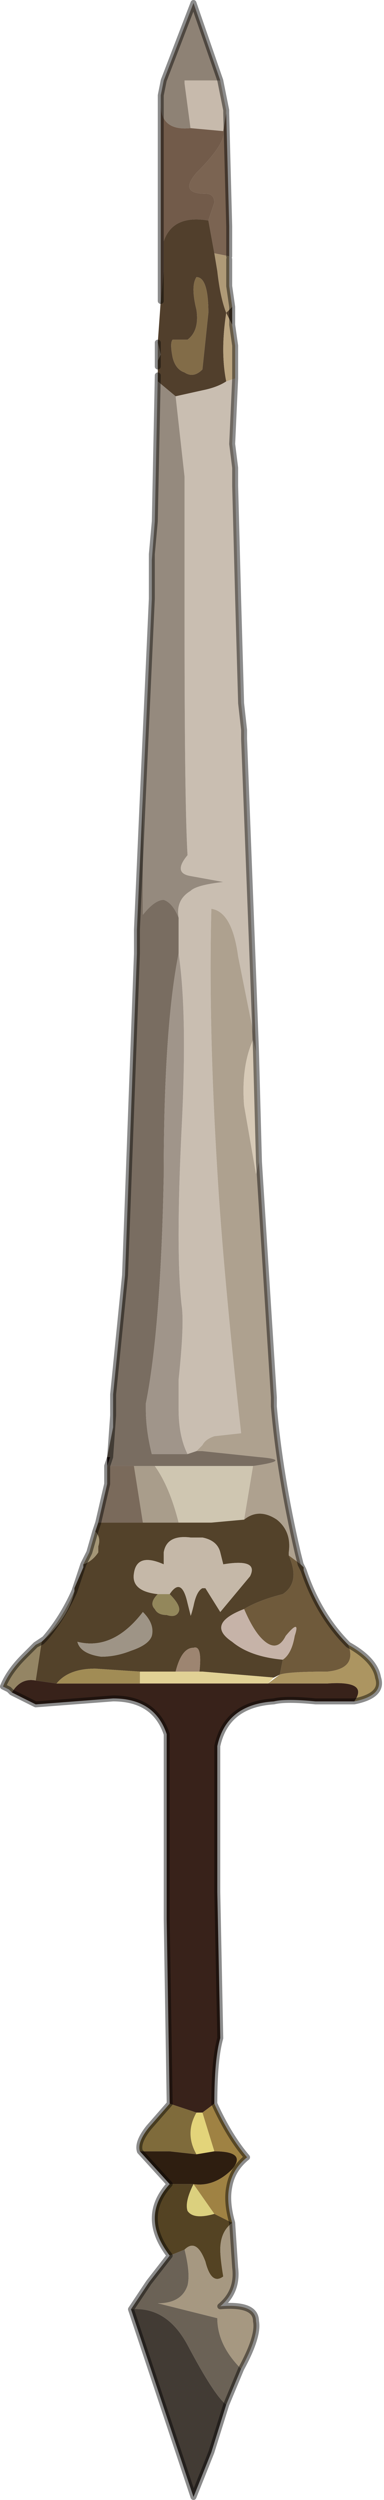 <?xml version="1.0" encoding="UTF-8" standalone="no"?>
<svg xmlns:xlink="http://www.w3.org/1999/xlink" height="41.95px" width="6.45px" xmlns="http://www.w3.org/2000/svg">
  <g transform="matrix(1.0, 0.0, 0.0, 1.0, 3.2, 28.05)">
    <path d="M0.6 -26.15 L0.55 -25.85 0.0 -25.9 -0.1 -26.65 -0.1 -26.7 0.5 -26.7 0.6 -26.2 0.6 -26.15" fill="#c7baac" fill-rule="evenodd" stroke="none"/>
    <path d="M0.3 -24.35 L0.4 -24.65 Q0.4 -24.8 0.25 -24.8 -0.2 -24.8 0.1 -25.15 0.6 -25.65 0.55 -25.85 L0.6 -26.15 0.65 -24.25 0.65 -24.0 0.65 -23.85 0.65 -23.75 0.4 -23.8 0.3 -24.35 M0.65 -24.0 L0.6 -23.95 0.65 -24.0" fill="#7b6452" fill-rule="evenodd" stroke="none"/>
    <path d="M0.55 -25.85 Q0.6 -25.65 0.1 -25.15 -0.2 -24.8 0.25 -24.8 0.4 -24.8 0.4 -24.65 L0.3 -24.35 Q-0.3 -24.45 -0.45 -24.0 L-0.45 -23.5 -0.5 -23.0 -0.5 -26.3 Q-0.5 -25.85 0.0 -25.9 L0.55 -25.85" fill="#725b4a" fill-rule="evenodd" stroke="none"/>
    <path d="M0.0 -25.9 Q-0.5 -25.85 -0.5 -26.3 L-0.5 -26.45 -0.45 -26.7 0.05 -28.0 0.5 -26.7 -0.1 -26.7 -0.1 -26.65 0.0 -25.9" fill="#8e8275" fill-rule="evenodd" stroke="none"/>
    <path d="M0.65 -24.0 L0.6 -23.95 0.65 -24.0 0.65 -24.0" fill="#f2dfce" fill-rule="evenodd" stroke="none"/>
    <path d="M0.4 -23.8 L0.65 -23.75 0.65 -23.7 0.65 -23.5 0.65 -23.25 0.7 -22.9 0.6 -22.8 Q0.5 -23.05 0.45 -23.5 L0.4 -23.8" fill="#af9a77" fill-rule="evenodd" stroke="none"/>
    <path d="M0.3 -24.35 L0.4 -23.8 0.45 -23.5 Q0.5 -23.05 0.6 -22.8 L0.7 -22.9 0.7 -22.6 0.6 -22.8 Q0.5 -22.15 0.6 -21.65 0.45 -21.55 0.2 -21.5 L-0.25 -21.4 -0.55 -21.65 -0.55 -21.75 -0.55 -21.9 -0.55 -22.0 -0.5 -22.1 -0.55 -22.3 -0.55 -22.3 -0.5 -23.0 -0.5 -23.0 -0.45 -23.5 -0.45 -24.0 Q-0.3 -24.45 0.3 -24.35 M0.3 -22.8 Q0.3 -23.4 0.1 -23.4 0.0 -23.25 0.1 -22.85 0.15 -22.5 -0.05 -22.35 L-0.3 -22.35 Q-0.35 -22.3 -0.3 -22.05 -0.25 -21.85 -0.1 -21.8 0.05 -21.7 0.2 -21.85 L0.3 -22.8" fill="#513f2c" fill-rule="evenodd" stroke="none"/>
    <path d="M0.3 -22.8 L0.2 -21.85 Q0.05 -21.7 -0.1 -21.8 -0.25 -21.85 -0.3 -22.05 -0.35 -22.3 -0.3 -22.35 L-0.05 -22.35 Q0.15 -22.5 0.1 -22.85 0.0 -23.25 0.1 -23.4 0.3 -23.4 0.3 -22.8" fill="#826c48" fill-rule="evenodd" stroke="none"/>
    <path d="M0.7 -22.6 L0.75 -22.25 0.75 -21.7 0.6 -21.65 Q0.5 -22.15 0.6 -22.8 L0.7 -22.6" fill="#bca681" fill-rule="evenodd" stroke="none"/>
    <path d="M0.75 -21.7 L0.7 -20.6 0.75 -20.2 0.75 -19.9 0.8 -18.0 0.85 -16.25 0.9 -15.8 0.9 -15.65 1.05 -11.75 1.05 -10.75 0.8 -12.0 Q0.7 -12.75 0.35 -12.8 0.3 -10.85 0.45 -8.4 0.55 -6.7 0.85 -4.0 L0.4 -3.95 Q0.25 -3.9 0.2 -3.8 L0.1 -3.7 -0.05 -3.65 Q-0.2 -3.95 -0.2 -4.4 L-0.2 -4.9 Q-0.1 -5.85 -0.15 -6.15 -0.25 -7.05 -0.15 -9.1 -0.05 -11.05 -0.2 -12.05 L-0.2 -12.65 Q-0.25 -12.95 0.0 -13.1 0.1 -13.2 0.55 -13.25 L0.0 -13.35 Q-0.3 -13.4 -0.05 -13.7 -0.1 -14.55 -0.1 -17.55 L-0.1 -20.05 -0.25 -21.4 0.2 -21.5 Q0.45 -21.55 0.6 -21.65 L0.75 -21.7" fill="#c9beb1" fill-rule="evenodd" stroke="none"/>
    <path d="M-0.8 -14.7 L-0.65 -18.0 -0.65 -18.75 -0.6 -19.3 -0.55 -21.75 -0.55 -21.65 -0.25 -21.4 -0.1 -20.05 -0.1 -17.55 Q-0.1 -14.55 -0.05 -13.7 -0.3 -13.4 0.0 -13.35 L0.55 -13.25 Q0.1 -13.2 0.0 -13.1 -0.25 -12.95 -0.2 -12.65 -0.3 -12.9 -0.45 -12.95 -0.6 -12.95 -0.8 -12.7 L-0.8 -14.7 M-0.65 -18.65 L-0.6 -19.3 -0.65 -18.75 -0.65 -18.65" fill="#958a7e" fill-rule="evenodd" stroke="none"/>
    <path d="M1.05 -11.75 L1.1 -10.4 1.05 -10.6 Q0.85 -10.15 0.9 -9.5 L1.1 -8.35 1.15 -8.55 1.4 -4.6 1.4 -4.45 Q1.5 -3.3 1.8 -2.0 L1.85 -1.8 1.65 -1.95 1.65 -2.0 Q1.7 -2.35 1.45 -2.55 1.15 -2.75 0.9 -2.55 L1.05 -3.45 Q1.75 -3.55 1.15 -3.6 L0.2 -3.7 0.1 -3.7 0.2 -3.8 Q0.25 -3.9 0.4 -3.95 L0.85 -4.0 Q0.55 -6.7 0.45 -8.4 0.3 -10.85 0.35 -12.8 0.7 -12.75 0.8 -12.0 L1.05 -10.75 1.05 -11.75" fill="#aea18f" fill-rule="evenodd" stroke="none"/>
    <path d="M1.1 -10.4 L1.15 -8.55 1.1 -8.35 0.9 -9.5 Q0.85 -10.15 1.05 -10.6 L1.1 -10.4" fill="#d7cab7" fill-rule="evenodd" stroke="none"/>
    <path d="M-1.4 -3.6 L-1.3 -4.1 -1.3 -4.3 -1.3 -4.45 -1.3 -4.65 -1.1 -6.65 -0.9 -12.05 -0.9 -12.45 -0.8 -14.7 -0.8 -12.7 Q-0.6 -12.95 -0.45 -12.95 -0.3 -12.9 -0.2 -12.65 L-0.2 -12.05 Q-0.45 -10.8 -0.45 -8.3 -0.5 -5.75 -0.75 -4.5 L-0.75 -4.4 Q-0.75 -4.05 -0.65 -3.65 L-0.05 -3.65 0.1 -3.7 0.2 -3.7 1.15 -3.6 Q1.75 -3.55 1.05 -3.45 L0.2 -3.45 -0.6 -3.45 -0.75 -3.45 -0.8 -3.45 -0.95 -3.45 -1.05 -3.45 -1.1 -3.45 -1.4 -3.45 -1.4 -3.45 -1.35 -3.6 -1.4 -3.6 M-1.3 -4.45 L-1.3 -4.65 -1.3 -4.45 M-1.3 -4.3 L-1.35 -3.6 -1.3 -4.3" fill="#796d61" fill-rule="evenodd" stroke="none"/>
    <path d="M0.9 -2.55 L0.35 -2.5 0.2 -2.5 -0.2 -2.5 Q-0.35 -3.1 -0.6 -3.45 L0.2 -3.45 1.05 -3.45 0.9 -2.55" fill="#cfc6b1" fill-rule="evenodd" stroke="none"/>
    <path d="M-1.95 -1.35 L-1.95 -1.4 -1.8 -1.75 -1.8 -1.8 Q-1.65 -1.85 -1.55 -2.0 L-1.55 -2.1 Q-1.5 -2.25 -1.6 -2.35 L-1.55 -2.5 -0.8 -2.5 -0.2 -2.5 0.2 -2.5 0.35 -2.5 0.9 -2.55 Q1.15 -2.75 1.45 -2.55 1.7 -2.35 1.65 -2.0 L1.65 -1.95 Q1.85 -1.5 1.55 -1.3 1.15 -1.2 0.9 -1.05 0.25 -0.8 0.7 -0.5 1.0 -0.25 1.55 -0.2 L1.5 0.05 1.4 0.1 0.2 0.0 0.15 0.0 Q0.2 -0.45 0.05 -0.4 -0.15 -0.4 -0.25 0.0 L-0.85 0.0 -1.6 -0.05 Q-2.05 -0.05 -2.25 0.2 L-2.6 0.15 -2.5 -0.5 Q-2.05 -0.9 -1.95 -1.35 L-1.8 -1.8 -1.95 -1.35 M-0.35 -1.3 Q-0.15 -1.6 -0.05 -1.15 L0.0 -0.95 Q0.0 -0.9 0.05 -1.1 0.1 -1.35 0.2 -1.4 L0.25 -1.4 0.5 -1.0 1.0 -1.6 Q1.15 -1.9 0.55 -1.8 L0.5 -2.0 Q0.45 -2.2 0.2 -2.25 L0.0 -2.25 Q-0.4 -2.3 -0.45 -2.0 L-0.45 -1.8 Q-0.9 -2.0 -0.95 -1.65 -1.0 -1.35 -0.55 -1.3 -0.7 -1.15 -0.6 -1.05 -0.55 -0.95 -0.4 -0.95 -0.25 -0.9 -0.2 -1.0 -0.15 -1.1 -0.35 -1.3 M-1.9 -0.5 Q-1.85 -0.3 -1.5 -0.25 -1.25 -0.25 -1.0 -0.35 -0.7 -0.45 -0.65 -0.6 -0.6 -0.8 -0.8 -1.0 -1.3 -0.35 -1.9 -0.5" fill="#53422a" fill-rule="evenodd" stroke="none"/>
    <path d="M-0.55 -1.3 Q-1.0 -1.35 -0.95 -1.65 -0.9 -2.0 -0.45 -1.8 L-0.45 -2.0 Q-0.4 -2.3 0.0 -2.25 L0.2 -2.25 Q0.45 -2.2 0.5 -2.0 L0.55 -1.8 Q1.15 -1.9 1.0 -1.6 L0.5 -1.0 0.25 -1.4 0.2 -1.4 Q0.1 -1.35 0.05 -1.1 0.0 -0.9 0.0 -0.95 L-0.05 -1.15 Q-0.15 -1.6 -0.35 -1.3 L-0.55 -1.3" fill="#c5b8a8" fill-rule="evenodd" stroke="none"/>
    <path d="M1.85 -1.8 L1.9 -1.75 1.9 -1.7 Q2.15 -0.95 2.65 -0.45 2.8 -0.05 2.3 0.0 1.65 0.0 1.5 0.05 L1.55 -0.2 Q1.7 -0.3 1.75 -0.6 1.85 -0.9 1.6 -0.6 1.45 -0.3 1.2 -0.55 1.05 -0.7 0.9 -1.05 1.15 -1.2 1.55 -1.3 1.85 -1.5 1.65 -1.95 L1.85 -1.8 1.9 -1.7 1.85 -1.8" fill="#6f5a3b" fill-rule="evenodd" stroke="none"/>
    <path d="M0.9 -1.05 Q1.05 -0.7 1.2 -0.55 1.45 -0.3 1.6 -0.6 1.85 -0.9 1.75 -0.6 1.7 -0.3 1.55 -0.2 1.0 -0.25 0.7 -0.5 0.25 -0.8 0.9 -1.05" fill="#c6b3a8" fill-rule="evenodd" stroke="none"/>
    <path d="M2.65 -0.45 Q3.1 -0.2 3.15 0.1 3.25 0.4 2.75 0.5 3.0 0.15 2.3 0.2 L1.3 0.2 1.5 0.05 Q1.65 0.0 2.3 0.0 2.8 -0.05 2.65 -0.45" fill="#ac9561" fill-rule="evenodd" stroke="none"/>
    <path d="M0.15 0.0 L-0.25 0.0 Q-0.15 -0.4 0.05 -0.4 0.2 -0.45 0.15 0.0" fill="#9d8571" fill-rule="evenodd" stroke="none"/>
    <path d="M1.4 0.1 L1.3 0.2 0.2 0.2 -0.85 0.2 -0.85 0.0 -0.25 0.0 0.15 0.0 0.2 0.0 1.4 0.1" fill="#e1d195" fill-rule="evenodd" stroke="none"/>
    <path d="M2.75 0.5 L2.1 0.5 Q1.6 0.45 1.4 0.5 0.6 0.55 0.45 1.25 L0.45 3.7 0.5 6.15 Q0.4 6.5 0.4 7.25 L0.2 7.4 0.1 7.4 -0.35 7.25 -0.4 4.15 -0.4 3.45 Q-0.4 1.85 -0.4 1.05 -0.6 0.45 -1.3 0.45 L-2.6 0.55 -3.0 0.35 Q-2.85 0.1 -2.6 0.15 L-2.25 0.2 -0.85 0.2 0.2 0.2 1.3 0.2 2.3 0.2 Q3.0 0.15 2.75 0.5" fill="#38221a" fill-rule="evenodd" stroke="none"/>
    <path d="M0.4 7.25 Q0.65 7.8 0.95 8.15 0.7 8.35 0.65 8.65 0.6 8.9 0.7 9.25 L0.4 9.1 0.05 8.6 Q0.4 8.65 0.7 8.35 0.95 8.05 0.4 8.05 L0.2 7.4 0.4 7.25" fill="#9f8243" fill-rule="evenodd" stroke="none"/>
    <path d="M0.1 7.4 L0.2 7.4 0.4 8.05 0.1 8.1 Q-0.1 7.75 0.1 7.4" fill="#e3d47a" fill-rule="evenodd" stroke="none"/>
    <path d="M-0.35 8.6 L-0.85 8.05 -0.35 8.05 0.1 8.1 0.4 8.05 Q0.95 8.05 0.7 8.35 0.4 8.65 0.05 8.6 L-0.35 8.6" fill="#2e1e10" fill-rule="evenodd" stroke="none"/>
    <path d="M0.05 8.6 L0.4 9.1 Q0.05 9.2 -0.05 9.05 -0.1 8.9 0.05 8.6" fill="#dbd07e" fill-rule="evenodd" stroke="none"/>
    <path d="M-0.35 9.8 Q-0.85 9.15 -0.35 8.6 L0.05 8.6 Q-0.1 8.9 -0.05 9.05 0.05 9.2 0.4 9.1 L0.7 9.25 Q0.5 9.4 0.5 9.7 0.5 9.85 0.55 10.15 0.35 10.3 0.25 9.9 0.1 9.5 -0.1 9.7 L-0.35 9.8" fill="#544323" fill-rule="evenodd" stroke="none"/>
    <path d="M0.7 9.25 L0.75 10.0 Q0.8 10.4 0.5 10.65 1.1 10.6 1.1 10.9 1.15 11.15 0.85 11.7 0.45 11.3 0.45 10.85 L-0.55 10.6 Q-0.15 10.6 -0.05 10.3 0.0 10.1 -0.1 9.7 0.1 9.5 0.25 9.9 0.35 10.3 0.55 10.15 0.5 9.85 0.5 9.7 0.5 9.4 0.7 9.25" fill="#a69881" fill-rule="evenodd" stroke="none"/>
    <path d="M0.6 12.3 L0.35 13.1 0.05 13.85 -1.0 10.7 Q-0.4 10.65 -0.05 11.3 0.4 12.15 0.6 12.3" fill="#423b34" fill-rule="evenodd" stroke="none"/>
    <path d="M0.85 11.7 L0.6 12.3 Q0.4 12.15 -0.05 11.3 -0.4 10.65 -1.0 10.7 L-0.7 10.25 -0.35 9.8 -0.1 9.7 Q0.0 10.1 -0.05 10.3 -0.15 10.6 -0.55 10.6 L0.45 10.85 Q0.45 11.3 0.85 11.7" fill="#6b6256" fill-rule="evenodd" stroke="none"/>
    <path d="M-0.55 -22.0 L-0.55 -22.3 -0.5 -22.1 -0.55 -22.0" fill="#958878" fill-rule="evenodd" stroke="none"/>
    <path d="M-0.65 -18.0 L-0.65 -18.65 -0.65 -18.75 -0.65 -18.0" fill="#dacdbb" fill-rule="evenodd" stroke="none"/>
    <path d="M-0.2 -12.05 Q-0.05 -11.05 -0.15 -9.1 -0.25 -7.05 -0.15 -6.15 -0.1 -5.85 -0.2 -4.9 L-0.2 -4.4 Q-0.2 -3.95 -0.05 -3.65 L-0.65 -3.65 Q-0.75 -4.05 -0.75 -4.4 L-0.75 -4.5 Q-0.5 -5.75 -0.45 -8.3 -0.45 -10.8 -0.2 -12.05" fill="#a0958a" fill-rule="evenodd" stroke="none"/>
    <path d="M-1.4 -3.45 L-1.4 -3.6 -1.35 -3.6 -1.4 -3.45" fill="#1e1110" fill-rule="evenodd" stroke="none"/>
    <path d="M-1.8 -1.8 L-1.7 -2.0 -1.6 -2.35 Q-1.5 -2.25 -1.55 -2.1 L-1.55 -2.0 Q-1.65 -1.85 -1.8 -1.8" fill="#a49676" fill-rule="evenodd" stroke="none"/>
    <path d="M-0.2 -2.5 L-0.8 -2.5 -0.95 -3.45 -0.8 -3.45 -0.75 -3.45 -0.6 -3.45 Q-0.35 -3.1 -0.2 -2.5" fill="#a99d8b" fill-rule="evenodd" stroke="none"/>
    <path d="M-1.55 -2.5 L-1.4 -3.15 -1.4 -3.45 -1.1 -3.45 -1.05 -3.45 -0.95 -3.45 -0.8 -2.5 -1.55 -2.5" fill="#7a6a5b" fill-rule="evenodd" stroke="none"/>
    <path d="M-0.35 -1.3 Q-0.15 -1.1 -0.2 -1.0 -0.25 -0.9 -0.4 -0.95 -0.55 -0.95 -0.6 -1.05 -0.7 -1.15 -0.55 -1.3 L-0.35 -1.3" fill="#93875b" fill-rule="evenodd" stroke="none"/>
    <path d="M-1.9 -0.5 Q-1.3 -0.35 -0.8 -1.0 -0.6 -0.8 -0.65 -0.6 -0.7 -0.45 -1.0 -0.35 -1.25 -0.25 -1.5 -0.25 -1.85 -0.3 -1.9 -0.5" fill="#9e9486" fill-rule="evenodd" stroke="none"/>
    <path d="M-0.85 0.0 L-0.85 0.2 -2.25 0.2 Q-2.05 -0.05 -1.6 -0.05 L-0.85 0.0" fill="#a18c55" fill-rule="evenodd" stroke="none"/>
    <path d="M-3.0 0.35 L-3.05 0.3 -3.15 0.25 Q-3.05 0.0 -2.8 -0.25 L-2.6 -0.45 -2.5 -0.5 -2.6 0.15 Q-2.85 0.1 -3.0 0.35" fill="#948564" fill-rule="evenodd" stroke="none"/>
    <path d="M-2.45 -0.55 Q-2.15 -0.9 -1.95 -1.35 -2.05 -0.9 -2.5 -0.5 L-2.45 -0.55" fill="#b3a58f" fill-rule="evenodd" stroke="none"/>
    <path d="M-0.85 8.05 Q-0.9 7.9 -0.7 7.65 L-0.35 7.25 0.1 7.4 Q-0.1 7.75 0.1 8.1 L-0.35 8.05 -0.85 8.05" fill="#7f6b3b" fill-rule="evenodd" stroke="none"/>
    <path d="M0.65 -23.75 L0.65 -23.85 0.65 -24.0 0.65 -24.25 0.6 -26.15 0.6 -26.2 0.5 -26.7 0.05 -28.0 -0.45 -26.7 -0.5 -26.45 -0.5 -26.3 -0.5 -23.0 -0.5 -23.0 M0.65 -23.7 L0.65 -23.5 0.65 -23.25 0.7 -22.9 0.7 -22.6 0.75 -22.25 0.75 -21.7 0.7 -20.6 0.75 -20.2 0.75 -19.9 0.8 -18.0 0.85 -16.25 0.9 -15.8 0.9 -15.65 1.05 -11.75 1.1 -10.4 1.15 -8.55 1.4 -4.6 1.4 -4.45 Q1.5 -3.3 1.8 -2.0 L1.85 -1.8 1.9 -1.7 Q2.15 -0.95 2.65 -0.45 3.1 -0.2 3.15 0.1 3.25 0.4 2.75 0.5 L2.1 0.5 Q1.6 0.45 1.4 0.5 0.6 0.55 0.45 1.25 L0.45 3.7 0.5 6.15 Q0.4 6.5 0.4 7.25 0.65 7.8 0.95 8.15 0.7 8.35 0.65 8.65 0.6 8.9 0.7 9.25 L0.75 10.0 Q0.8 10.4 0.5 10.65 1.1 10.6 1.1 10.9 1.15 11.15 0.85 11.7 L0.6 12.3 0.35 13.1 0.05 13.85 -1.0 10.7 -0.7 10.25 -0.35 9.8 Q-0.85 9.15 -0.35 8.6 L-0.85 8.05 Q-0.9 7.9 -0.7 7.65 L-0.35 7.25 -0.4 4.15 -0.4 3.45 Q-0.4 1.85 -0.4 1.05 -0.6 0.45 -1.3 0.45 L-2.6 0.55 -3.0 0.35 -3.05 0.3 -3.15 0.25 Q-3.05 0.0 -2.8 -0.25 L-2.6 -0.45 -2.45 -0.55 Q-2.15 -0.9 -1.95 -1.35 L-1.8 -1.8 -1.7 -2.0 -1.6 -2.35 -1.55 -2.5 -1.4 -3.15 -1.4 -3.45 -1.4 -3.15 M-1.3 -4.3 L-1.3 -4.45 -1.3 -4.65 -1.1 -6.65 -0.9 -12.05 -0.9 -12.45 -0.8 -14.7 -0.65 -18.0 -0.65 -18.75 -0.6 -19.3 -0.55 -21.75 M-0.55 -21.9 L-0.55 -22.0 -0.55 -22.3 -0.55 -22.3 M-1.4 -3.45 L-1.4 -3.45 -1.35 -3.6 -1.3 -4.3 M-2.5 -0.5 L-2.45 -0.55 M-2.5 -0.5 L-2.6 -0.45" fill="none" stroke="#000000" stroke-linecap="round" stroke-linejoin="round" stroke-opacity="0.451" stroke-width="0.1"/>
  </g>
</svg>

